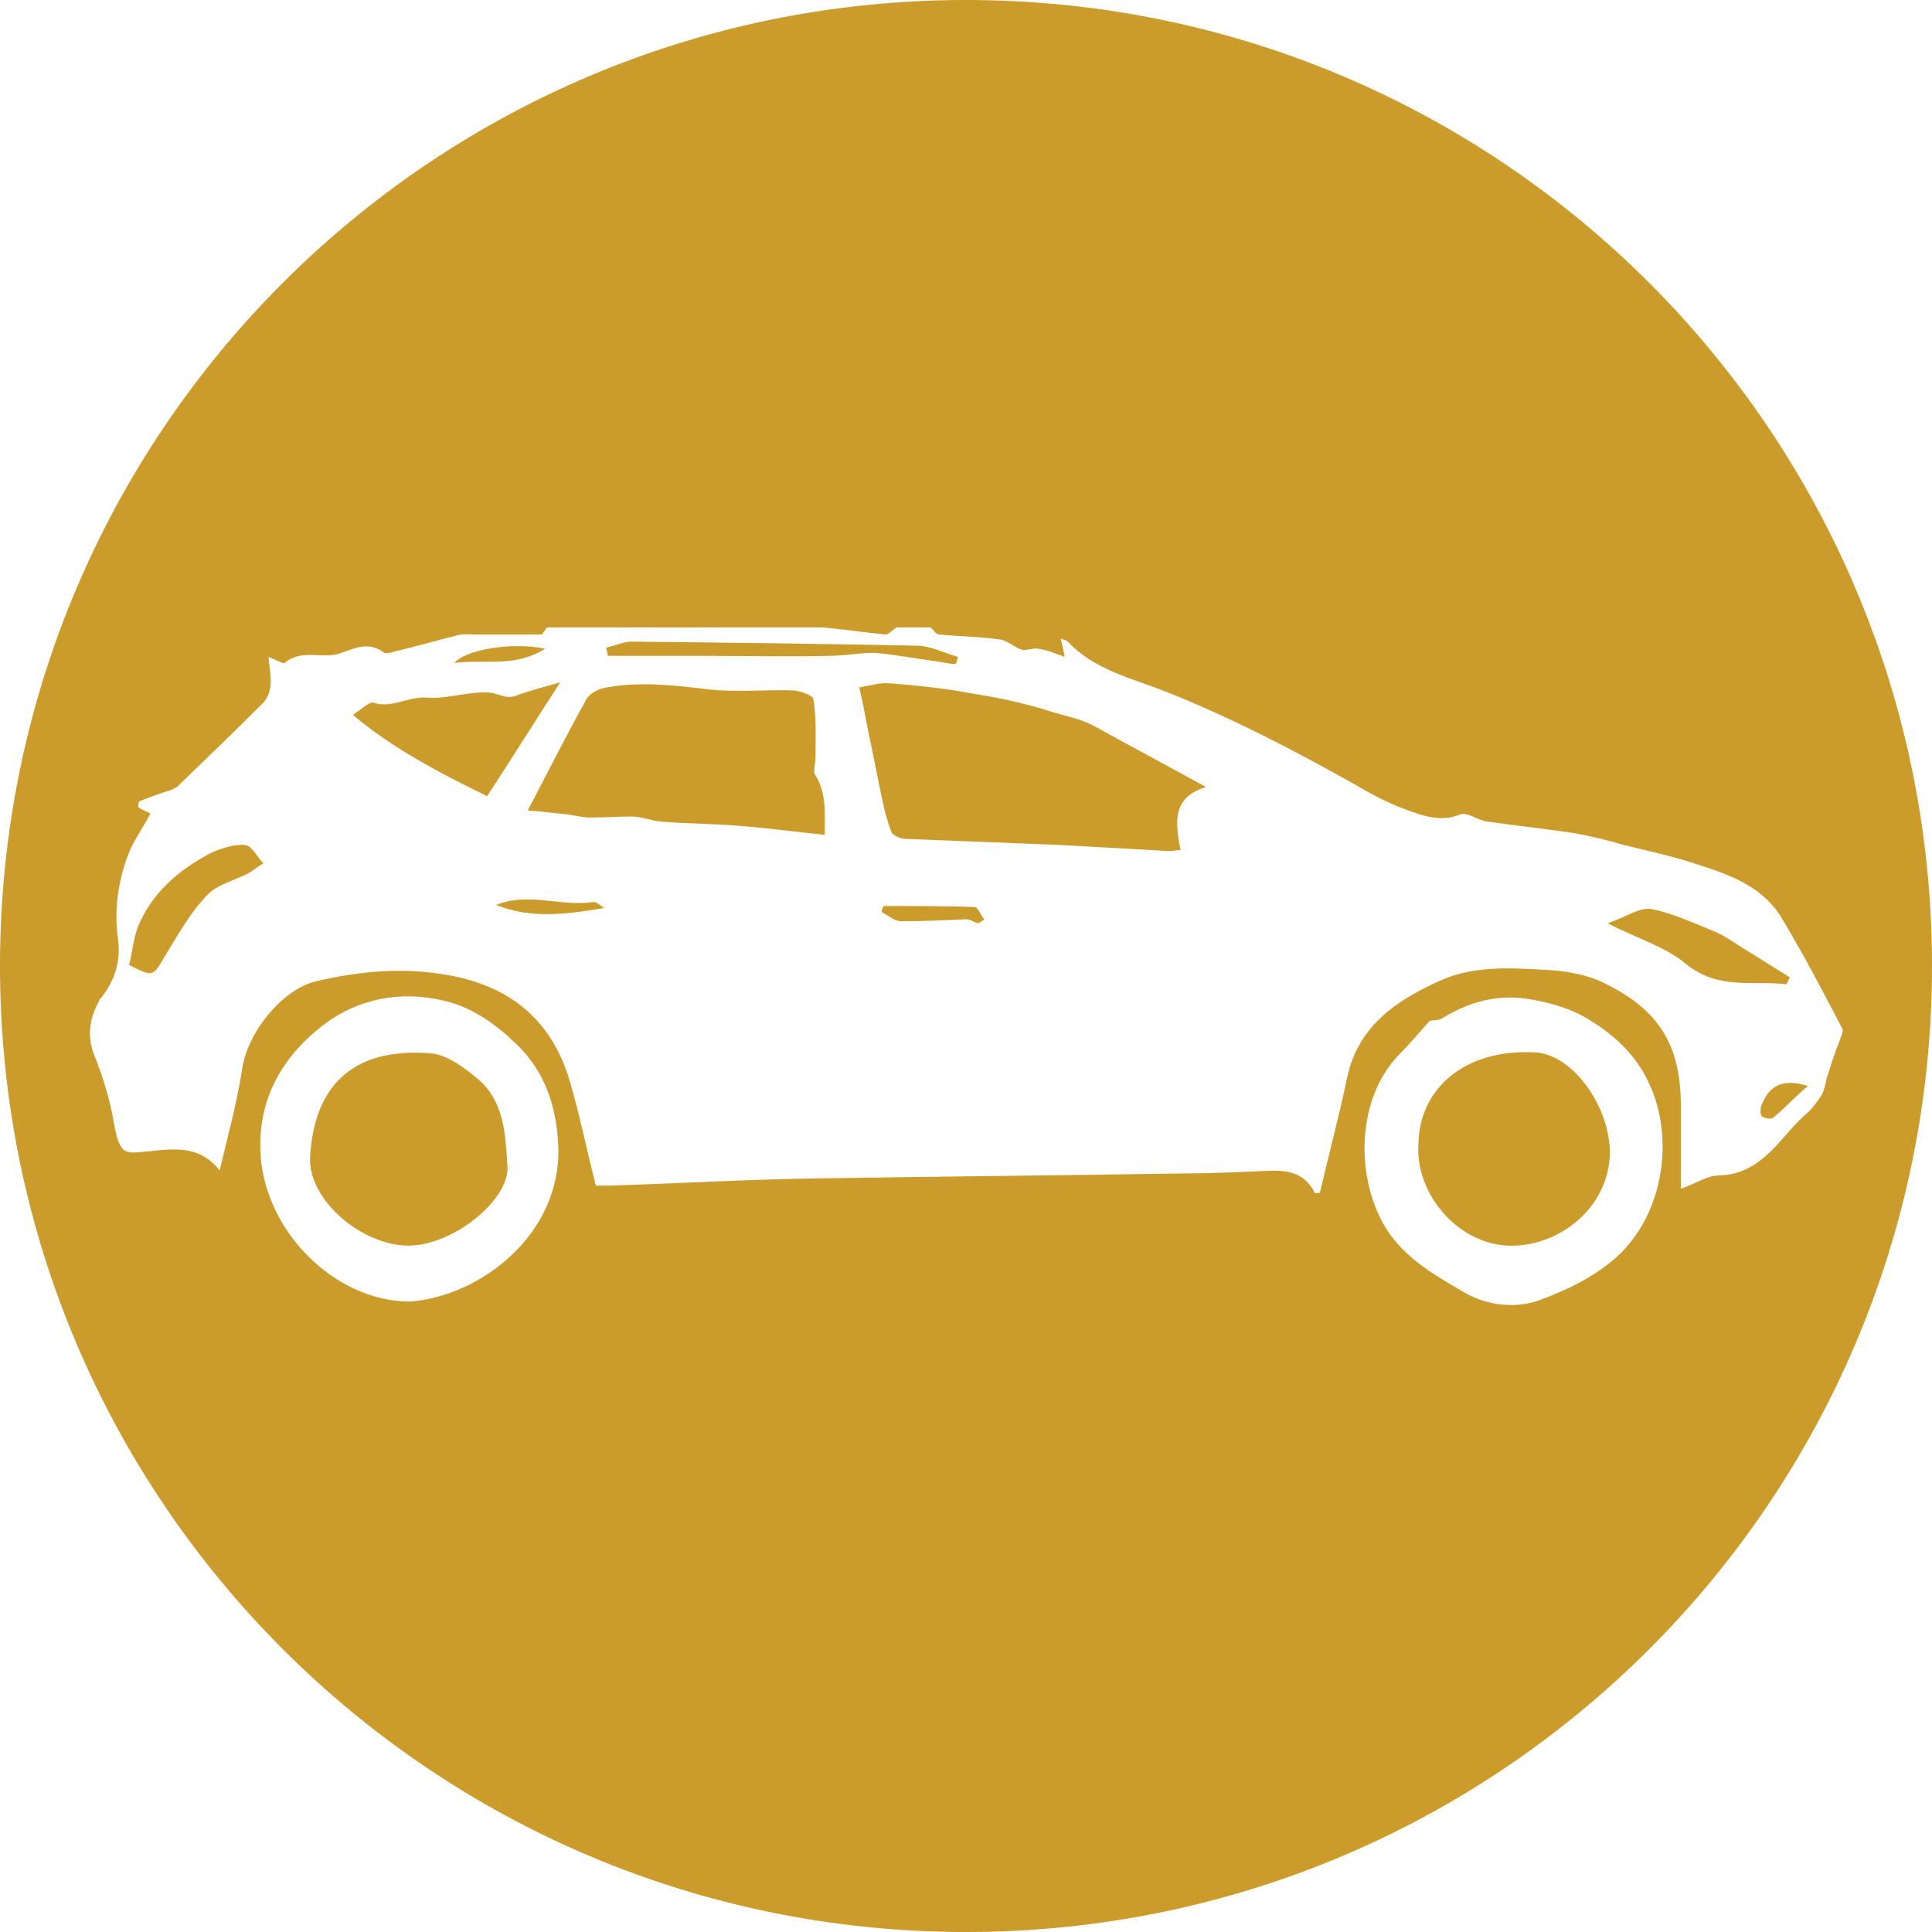 <?xml version="1.0" encoding="utf-8"?>
<!-- Generator: Adobe Illustrator 19.0.0, SVG Export Plug-In . SVG Version: 6.00 Build 0)  -->
<svg version="1.2" baseProfile="tiny" id="Layer_1" xmlns="http://www.w3.org/2000/svg" xmlns:xlink="http://www.w3.org/1999/xlink"
	 x="0px" y="0px" viewBox="0 0 190 190" xml:space="preserve">
<g id="XMLID_4_">
	<path id="XMLID_10_" fill="#CB9B2C" d="M50.8,68.4c-1,0.4-1.8-0.2-2.7-0.3c-2.2-0.1-4.3,0.7-6.2,0.5c-1.8-0.1-3.4,1.1-5.2,0.5
		c-0.4-0.1-1.2,0.7-2,1.2c3.9,3.3,8.5,5.7,13.2,8c2.3-3.5,4.6-7.2,7.2-11.2C53.4,67.6,52.1,67.9,50.8,68.4z"/>
	<path id="XMLID_12_" fill="#CB9B2C" d="M53.6,63.8c-3.2-0.7-7.9,0.1-8.9,1.4C47.6,64.8,50.6,65.7,53.6,63.8z"/>
	<path id="XMLID_15_" fill="#CB9B2C" d="M80.2,74.4c0-1.9,0.1-3.8-0.2-5.6c0-0.4-1.2-0.8-1.9-0.9c-2.8-0.1-5.6,0.2-8.4-0.1
		c-3.3-0.4-6.6-0.8-10-0.2c-0.8,0.1-1.8,0.6-2.1,1.3c-1.9,3.4-3.6,6.8-5.7,10.8c1.5,0.1,2.8,0.3,4,0.4c0.7,0.1,1.4,0.3,2.1,0.3
		c1.4,0,2.7-0.1,4.1-0.1c1,0,1.9,0.4,2.9,0.5c2.5,0.2,5,0.2,7.5,0.4c2.8,0.2,5.6,0.6,8.6,0.9c0-2.3,0.2-4.2-1-6
		C80,75.7,80.2,75,80.2,74.4z"/>
	<path id="XMLID_47_" fill="#CB9B2C" d="M48.8,89c3.5,1.4,7,0.9,10.6,0.3c-0.3-0.2-0.7-0.6-1-0.6C55.2,89.2,51.9,87.7,48.8,89z"/>
	<path id="XMLID_48_" fill="#CB9B2C" d="M47.1,106.2c-1.3-1.1-3-2.4-4.6-2.6c-8.1-0.7-11.6,3.5-12,10.1c-0.3,4.2,5,8.8,9.7,8.8
		c4.3,0,10-4.5,9.7-7.9C49.7,111.6,49.6,108.4,47.1,106.2z"/>
	<path id="XMLID_49_" fill="#CB9B2C" d="M151,103.5c-7.1-0.4-11.4,3.7-11.5,8.9c-0.4,4.9,3.8,9.9,8.8,10.1c4.6,0.2,9.6-3.3,10-8.6
		C158.6,109.2,154.8,103.7,151,103.5z"/>
	<path id="XMLID_50_" fill="#CB9B2C" d="M24.1,83.1c-1-0.1-2.2,0.3-3.2,0.7c-3.3,1.7-6,4-7.4,7.5c-0.4,1.2-0.5,2.4-0.8,3.6
		c2.4,1.2,2.3,1.2,3.6-1c1.2-2,2.4-4.1,4-5.8c1-1.1,2.7-1.5,4.1-2.2c0.5-0.3,1-0.7,1.5-1C25.3,84.3,24.8,83.2,24.1,83.1z"/>
	<path id="XMLID_155_" fill="#CB9B2C" d="M95,0C42.5,0,0,42.5,0,95s42.5,95,95,95s95-42.5,95-95S147.5,0,95,0z M40.3,128
		c-7.5,0-14.6-7.2-14.7-15.1c-0.1-5.1,2.3-9.1,6.2-12.1c3.4-2.6,7.6-3.4,11.8-2.4c2.7,0.6,5,2.2,7,4.1c2.9,2.7,4.1,6.1,4.3,10.1
		C55.3,121.3,47.3,127.5,40.3,128z M158.9,123.7c-2.3,2-4.9,3.2-7.6,4.2c-2.3,0.8-5.1,0.5-7.3-0.8c-2.9-1.7-5.8-3.3-7.7-6.3
		c-3.1-5.1-2.9-12.9,1.4-17.2c1-1,1.9-2.1,2.9-3.2c0.3-0.1,0.9,0,1.3-0.3c2.5-1.5,5.1-2.3,8.1-1.9c2,0.3,4,0.8,5.8,1.8
		c2.8,1.6,5.1,3.7,6.4,6.6C164.6,111.7,163.8,119.3,158.9,123.7z M179.6,106.2c-0.1,0.5-0.2,1-0.4,1.4c-0.4,0.6-0.8,1.2-1.3,1.7
		c-2.8,2.3-4.4,6.2-8.9,6.3c-1.1,0-2.2,0.8-3.7,1.3c0-3.1,0-5.8,0-8.5c-0.1-5.6-2.1-9-7.3-11.6c-1.7-0.9-3.8-1.3-5.7-1.4
		c-3.6-0.2-7.4-0.5-10.8,1.1c-4.2,1.9-7.9,4.4-9,9.4c-0.8,3.8-1.8,7.6-2.7,11.4c-0.2,0-0.5,0.1-0.5,0c-1.3-2.5-3.5-2.2-5.8-2.1
		c-2.4,0.1-4.7,0.2-7.1,0.2c-12.2,0.2-24.4,0.3-36.6,0.5c-6.6,0.1-13.3,0.5-19.9,0.7c-0.5,0-1,0-1.3,0c-0.9-3.5-1.6-7-2.6-10.4
		c-1.8-5.9-5.8-9.2-11.9-10.3c-4.5-0.8-8.7-0.4-13,0.6c-3.4,0.8-6.8,5.1-7.3,8.7c-0.5,3.3-1.4,6.5-2.2,9.9c-1.8-2.3-4.1-2.2-6.7-1.9
		c-2.5,0.2-3.1,0.7-3.7-2.8c-0.4-2.3-1.1-4.6-2-6.8c-0.7-2-0.3-3.6,0.6-5.3c0-0.1,0.1-0.1,0.1-0.1c1.4-1.8,2-3.6,1.7-5.9
		c-0.4-2.8,0-5.7,1.1-8.5c0.5-1.2,1.3-2.3,2.1-3.8c-0.2-0.1-0.7-0.3-1.2-0.6c0-0.2,0-0.4,0.1-0.6c1-0.4,2.1-0.8,3.1-1.1
		c0.2-0.1,0.4-0.2,0.6-0.3c2.9-2.8,5.7-5.5,8.5-8.3c0.4-0.4,0.6-1,0.7-1.6c0.1-0.9-0.1-1.8-0.2-2.9c0.8,0.3,1.4,0.7,1.6,0.6
		c1.6-1.4,3.6-0.4,5.3-0.9c1.5-0.5,2.9-1.3,4.5-0.1c0.2,0.1,0.6,0,0.9-0.1c2.1-0.5,4.2-1.1,6.2-1.6c0.6-0.2,1.3-0.1,2-0.1
		c2.1,0,4.2,0,6.3,0c0.2,0,0.4-0.5,0.6-0.7c9,0,18.1,0,27.1,0c2.1,0.2,4.1,0.5,6.2,0.7c0.3,0,0.7-0.5,1.1-0.7c1.1,0,2.2,0,3.3,0
		c0.3,0.2,0.5,0.7,0.9,0.7c2,0.2,4,0.2,6,0.5c0.7,0.1,1.4,0.8,2.1,1c0.5,0.1,1.1-0.2,1.6-0.1c0.8,0.1,1.5,0.4,2.6,0.8
		c-0.1-0.6-0.2-1.1-0.4-1.8c0.3,0.1,0.7,0.2,0.8,0.4c2.6,2.7,6.2,3.5,9.5,4.8c6.3,2.5,12.3,5.6,18.2,8.9c1.7,1,3.5,2,5.4,2.7
		c1.7,0.6,3.4,1.3,5.4,0.5c0.7-0.3,1.7,0.6,2.7,0.7c2.8,0.4,5.5,0.7,8.3,1.1c1.7,0.3,3.4,0.7,5.1,1.2c2.4,0.6,4.8,1.1,7.2,1.9
		c3.1,1,6.3,2.1,8.2,5.1c2.2,3.6,4.1,7.3,6.1,11.1c0.1,0.3-0.2,0.8-0.3,1.2C180.4,103.6,180,104.9,179.6,106.2z"/>
	<path id="XMLID_170_" fill="#CB9B2C" d="M173.2,108.8c-0.1,0.3-0.1,0.9,0.1,1c0.3,0.2,0.9,0.3,1.1,0.1c1.2-1,2.2-2.1,3.4-3.1
		C175.3,106,173.9,106.8,173.2,108.8z"/>
	<path id="XMLID_232_" fill="#CB9B2C" d="M175.7,96.8c0.1-0.2,0.2-0.5,0.3-0.7c-1.5-0.9-3-1.9-4.5-2.8c-1-0.6-1.9-1.3-2.9-1.7
		c-2-0.8-4.1-1.8-6.2-2.2c-1.2-0.2-2.5,0.8-4.3,1.4c2.9,1.5,5.7,2.3,7.7,4C169,97.4,172.4,96.4,175.7,96.8z"/>
	<path id="XMLID_233_" fill="#CB9B2C" d="M95.9,89.2c-3-0.1-6-0.1-9-0.1c-0.1,0.2-0.2,0.4-0.2,0.6c0.6,0.3,1.3,0.9,1.9,0.9
		c2.1,0,4.3-0.1,6.4-0.2c0.4,0,0.8,0.3,1.2,0.4c0.2-0.1,0.4-0.2,0.6-0.4C96.5,90.1,96.2,89.3,95.9,89.2z"/>
	<path id="XMLID_234_" fill="#CB9B2C" d="M103.1,69.9c-2.5-0.8-5-1.3-7.5-1.7c-2.7-0.5-5.4-0.8-8.1-1c-0.9-0.1-1.8,0.2-3,0.4
		c0.3,1.2,0.6,2.8,0.9,4.4c0.5,2.3,0.9,4.5,1.4,6.8c0.2,1,0.5,2.1,0.9,3.1c0.2,0.3,0.9,0.6,1.4,0.6c5.1,0.2,10.2,0.4,15.2,0.6
		c3.6,0.2,7.2,0.4,10.7,0.6c0.3,0,0.7-0.1,1.1-0.1c-0.6-3-0.7-5.2,2.5-6.2c-3.8-2.1-7.4-4-11-6C106.1,70.6,104.6,70.4,103.1,69.9z"
		/>
	<path id="XMLID_235_" fill="#CB9B2C" d="M92.5,65.1c0.5,0.1,1,0.2,1.5,0.2c0.1-0.2,0.1-0.4,0.2-0.7c-1.4-0.4-2.7-1.1-4.1-1.1
		c-9.3-0.2-18.7-0.3-28-0.4c-0.8,0-1.6,0.4-2.5,0.6c0.1,0.3,0.1,0.5,0.2,0.8c3.1,0,6.2,0,9.3,0c4.1,0,8.3,0.1,12.4,0
		c1.5,0,3-0.3,4.5-0.3C88.2,64.4,90.3,64.8,92.5,65.1z"/>
</g>
</svg>
